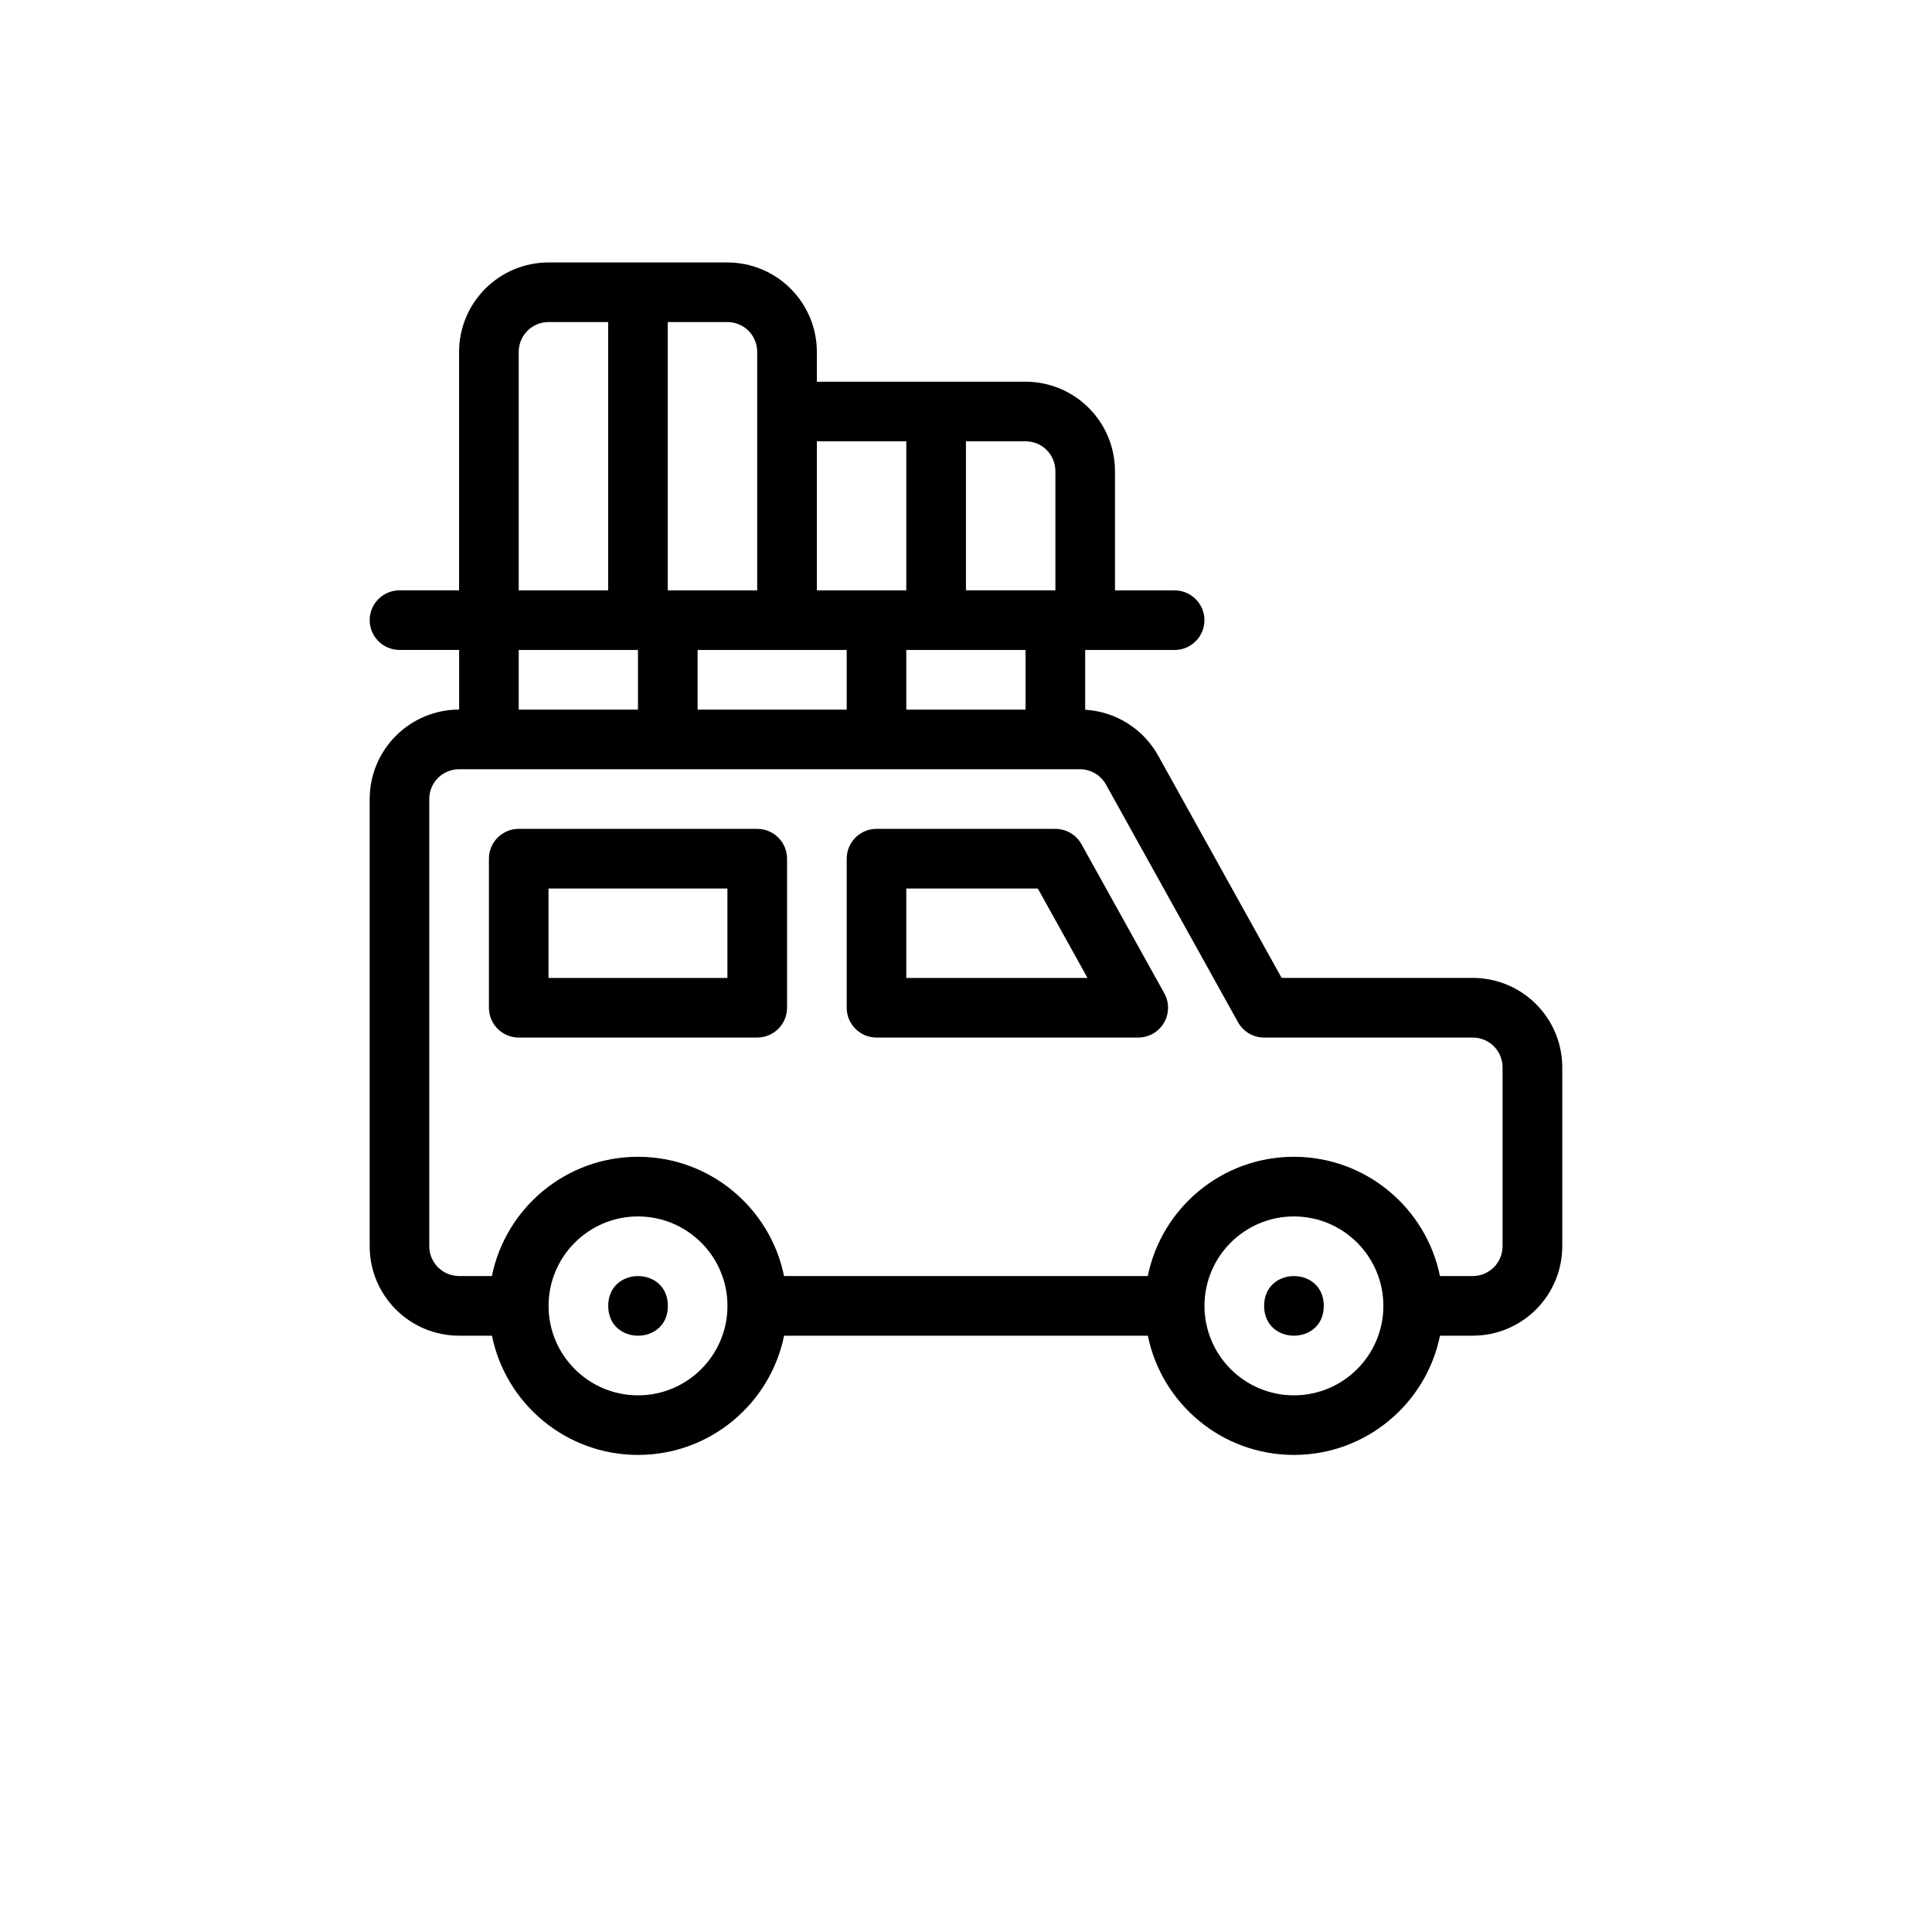 <svg xmlns="http://www.w3.org/2000/svg" width="30" height="30" version="1.1" viewBox="-5.0 -10.0 110.0 135.0">
 <g fill-rule="evenodd">
  <path d="m29.168 81.25c0 2.777-4.168 2.777-4.168 0s4.168-2.777 4.168 0"/>
  <path d="m75 81.25c0 2.777-4.168 2.777-4.168 0s4.168-2.777 4.168 0"/>
  <path d="m14.582 31.25h-4.168c-1.148 0-2.082 0.934-2.082 2.082 0 1.148 0.934 2.082 2.082 2.082h4.168v4.168c-1.66 0-3.246 0.66-4.418 1.832-1.172 1.172-1.832 2.762-1.832 4.418v31.25c0 3.453 2.797 6.25 6.25 6.25h2.293c0.965 4.754 5.172 8.332 10.207 8.332 5.035 0 9.242-3.582 10.207-8.332h25.418c0.965 4.754 5.172 8.332 10.207 8.332 5.035 0 9.242-3.582 10.207-8.332h2.293c1.66 0 3.246-0.66 4.418-1.832s1.832-2.762 1.832-4.418v-12.5c0-1.66-0.66-3.246-1.832-4.418-1.172-1.172-2.762-1.832-4.418-1.832h-13.359l-8.629-15.535c-1.043-1.879-2.973-3.078-5.098-3.203v-4.176h6.25c1.148 0 2.082-0.934 2.082-2.082 0-1.148-0.934-2.082-2.082-2.082h-4.168v-8.332c0-1.66-0.66-3.246-1.832-4.418s-2.762-1.832-4.418-1.832h-14.582v-2.082c0-1.66-0.66-3.246-1.832-4.418s-2.762-1.832-4.418-1.832h-12.5c-1.66 0-3.246 0.66-4.418 1.832s-1.832 2.762-1.832 4.418v16.668zm12.5 43.75c3.449 0 6.25 2.801 6.25 6.25s-2.801 6.25-6.25 6.25-6.25-2.801-6.25-6.25 2.801-6.25 6.25-6.25zm45.832 0c3.449 0 6.25 2.801 6.25 6.25s-2.801 6.25-6.25 6.25c-3.449 0-6.25-2.801-6.25-6.25s2.801-6.25 6.25-6.25zm-14.953-31.25h-43.383c-0.551 0-1.082 0.219-1.473 0.609s-0.609 0.922-0.609 1.473v31.25c0 1.148 0.934 2.082 2.082 2.082h2.293c0.965-4.754 5.172-8.332 10.207-8.332s9.242 3.582 10.207 8.332h25.418c0.965-4.754 5.172-8.332 10.207-8.332s9.242 3.582 10.207 8.332h2.293c0.551 0 1.082-0.219 1.473-0.609 0.391-0.391 0.609-0.922 0.609-1.473v-12.5c0-0.551-0.219-1.082-0.609-1.473-0.391-0.391-0.922-0.609-1.473-0.609h-14.582c-0.758 0-1.453-0.41-1.82-1.07 0 0-6.492-11.688-9.227-16.609-0.367-0.66-1.066-1.07-1.82-1.07zm-20.465 6.25c0-1.148-0.934-2.082-2.082-2.082h-16.668c-1.148 0-2.082 0.934-2.082 2.082v10.418c0 1.148 0.934 2.082 2.082 2.082h16.668c1.148 0 2.082-0.934 2.082-2.082zm20.57-1.012c-0.367-0.66-1.066-1.07-1.82-1.07h-12.5c-1.148 0-2.082 0.934-2.082 2.082v10.418c0 1.148 0.934 2.082 2.082 2.082h18.289c0.738 0 1.422-0.391 1.797-1.027 0.371-0.637 0.383-1.422 0.023-2.07l-5.789-10.418zm-3.047 3.098 3.473 6.25h-12.664v-6.25zm-21.691 0v6.25h-12.5v-6.25zm12.5-16.668v4.168h8.332v-4.168zm-14.582 0v4.168h10.418v-4.168zm-12.5 0v4.168h8.332v-4.168zm31.25-14.582h4.168c0.551 0 1.082 0.219 1.473 0.609 0.391 0.391 0.609 0.922 0.609 1.473v8.332h-6.25v-10.418zm-25-8.332v18.75h-6.25v-16.668c0-0.551 0.219-1.082 0.609-1.473s0.922-0.609 1.473-0.609zm14.582 8.332v10.418h6.25v-10.418zm-10.418-8.332h4.168c0.551 0 1.082 0.219 1.473 0.609s0.609 0.922 0.609 1.473v16.668h-6.25z"/>
 </g>
</svg>